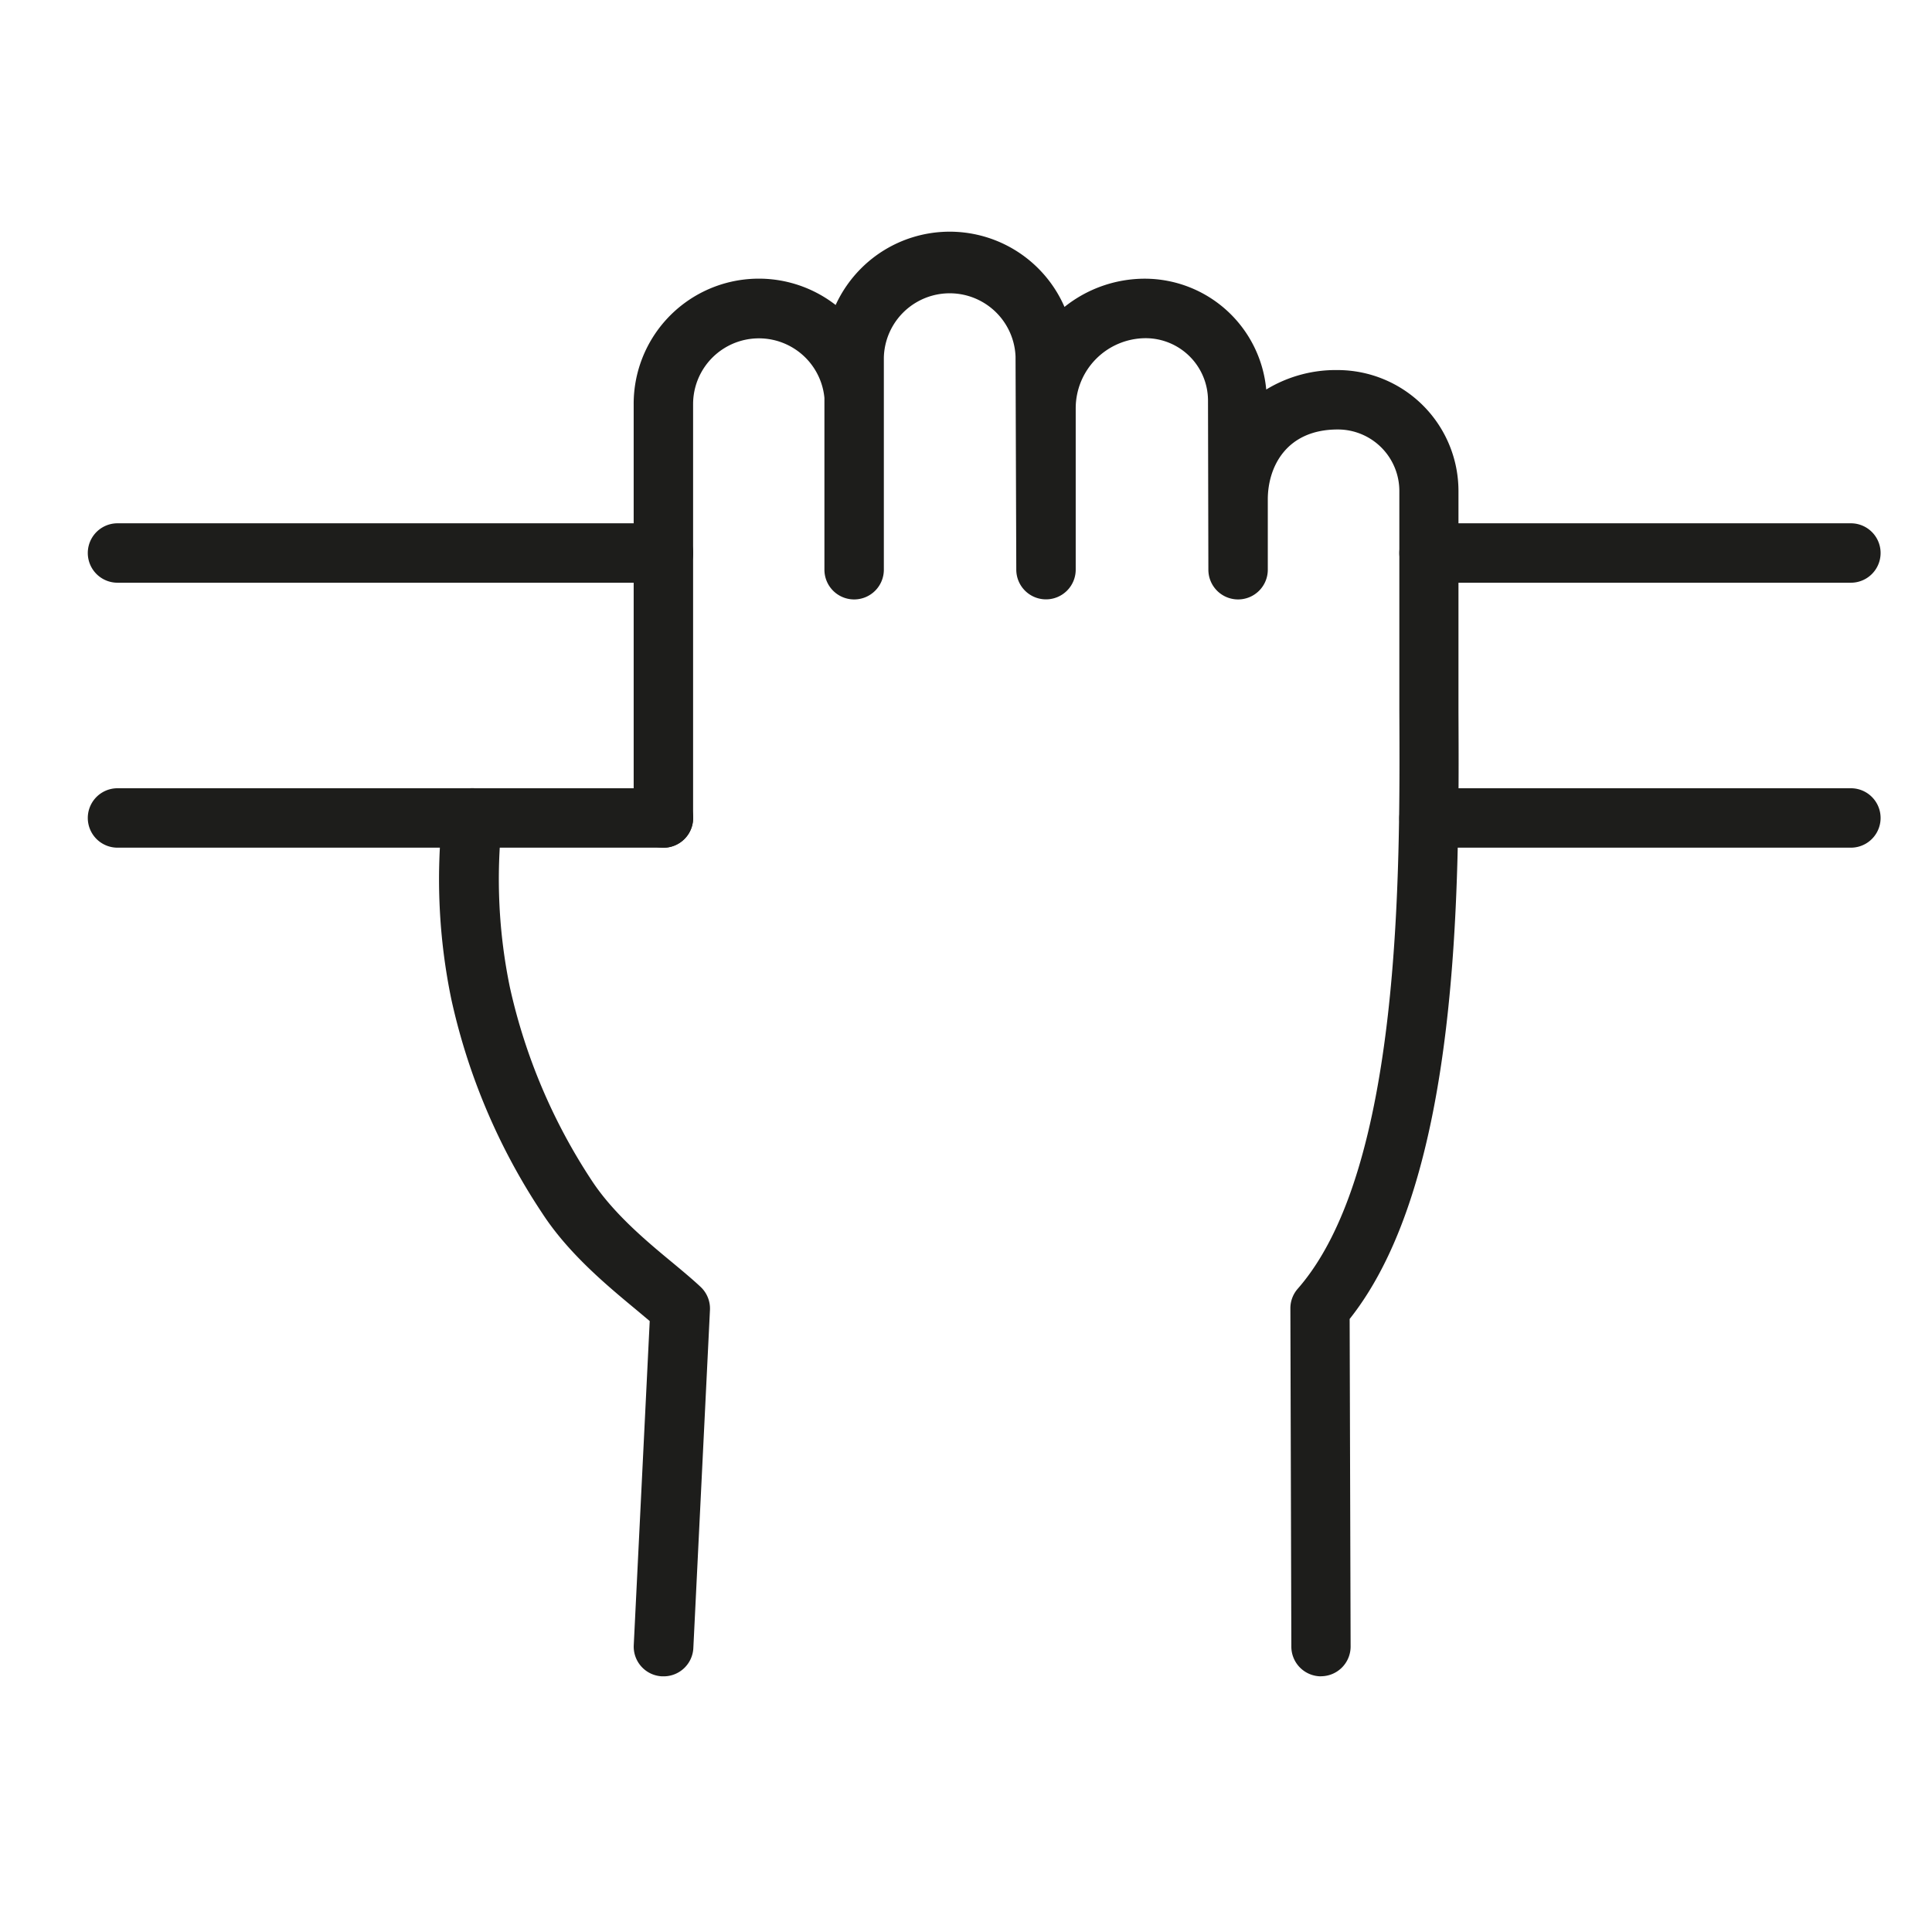 <svg id="Capa_1" data-name="Capa 1" xmlns="http://www.w3.org/2000/svg" viewBox="0 0 260.1 260.1"><defs><style>.cls-1{fill:#1d1d1b;}</style></defs><title>icon</title><path class="cls-1" d="M89.32,225.68h-.2a4,4,0,0,1-3.8-4.19l2.15-43.64-1.91-1.6c-3.78-3.14-9-7.45-12.53-12.87a84.74,84.74,0,0,1-12.27-28.85,79.77,79.77,0,0,1-1.18-24.83,4,4,0,0,1,8,.86,72.06,72.06,0,0,0,1.06,22.34A77.75,77.75,0,0,0,79.71,159c2.93,4.44,7.39,8.15,11,11.13,1.33,1.11,2.59,2.16,3.61,3.12a4,4,0,0,1,1.26,3.11l-2.24,45.56A4,4,0,0,1,89.32,225.68Z"/><path class="cls-1" d="M177.85,225.68a4,4,0,0,1-4-4l-.13-45.55a4,4,0,0,1,1-2.64c14-16,13.77-56.21,13.67-77.79,0-1.78,0-3.45,0-5V66.12a8.28,8.28,0,0,0-8.29-8.3c-6.95,0-9.42,5.07-9.42,9.42l0,9.46a4,4,0,0,1-4,4h0a4,4,0,0,1-4-4l-.05-22.86a8.4,8.4,0,0,0-8.39-8.31,9.44,9.44,0,0,0-9.42,9.42l0,21.74a4,4,0,0,1-4,4h0a4,4,0,0,1-4-4L136.72,48a8.87,8.87,0,0,0-17.73.13v5.13c0,.38,0,.76,0,1.14v22.3a4,4,0,0,1-4,4h0a4,4,0,0,1-4-4l0-23.13a8.86,8.86,0,0,0-17.68.82v55.74a4,4,0,0,1-8,0V54.38A16.85,16.85,0,0,1,112.5,41.06a17,17,0,0,1,3.39-4.89,16.86,16.86,0,0,1,27.42,5.15,17.32,17.32,0,0,1,10.84-3.8,16.44,16.44,0,0,1,16.32,14.92,18,18,0,0,1,9.59-2.62,16.29,16.29,0,0,1,16.29,16.3V90.73c0,1.52,0,3.17,0,4.94.11,23.71.3,63.06-14.65,81.9l.13,44.1a4,4,0,0,1-4,4Z"/><path class="cls-1" d="M89.32,78.45H15.82a4,4,0,0,1,0-8h73.5a4,4,0,0,1,0,8Z"/><path class="cls-1" d="M89.32,114.12H15.82a4,4,0,1,1,0-8h73.5a4,4,0,0,1,0,8Z"/><path class="cls-1" d="M249.18,78.45H192.39a4,4,0,0,1,0-8h56.79a4,4,0,0,1,0,8Z"/><path class="cls-1" d="M249.18,114.12H192.39a4,4,0,0,1,0-8h56.79a4,4,0,0,1,0,8Z"/></svg>